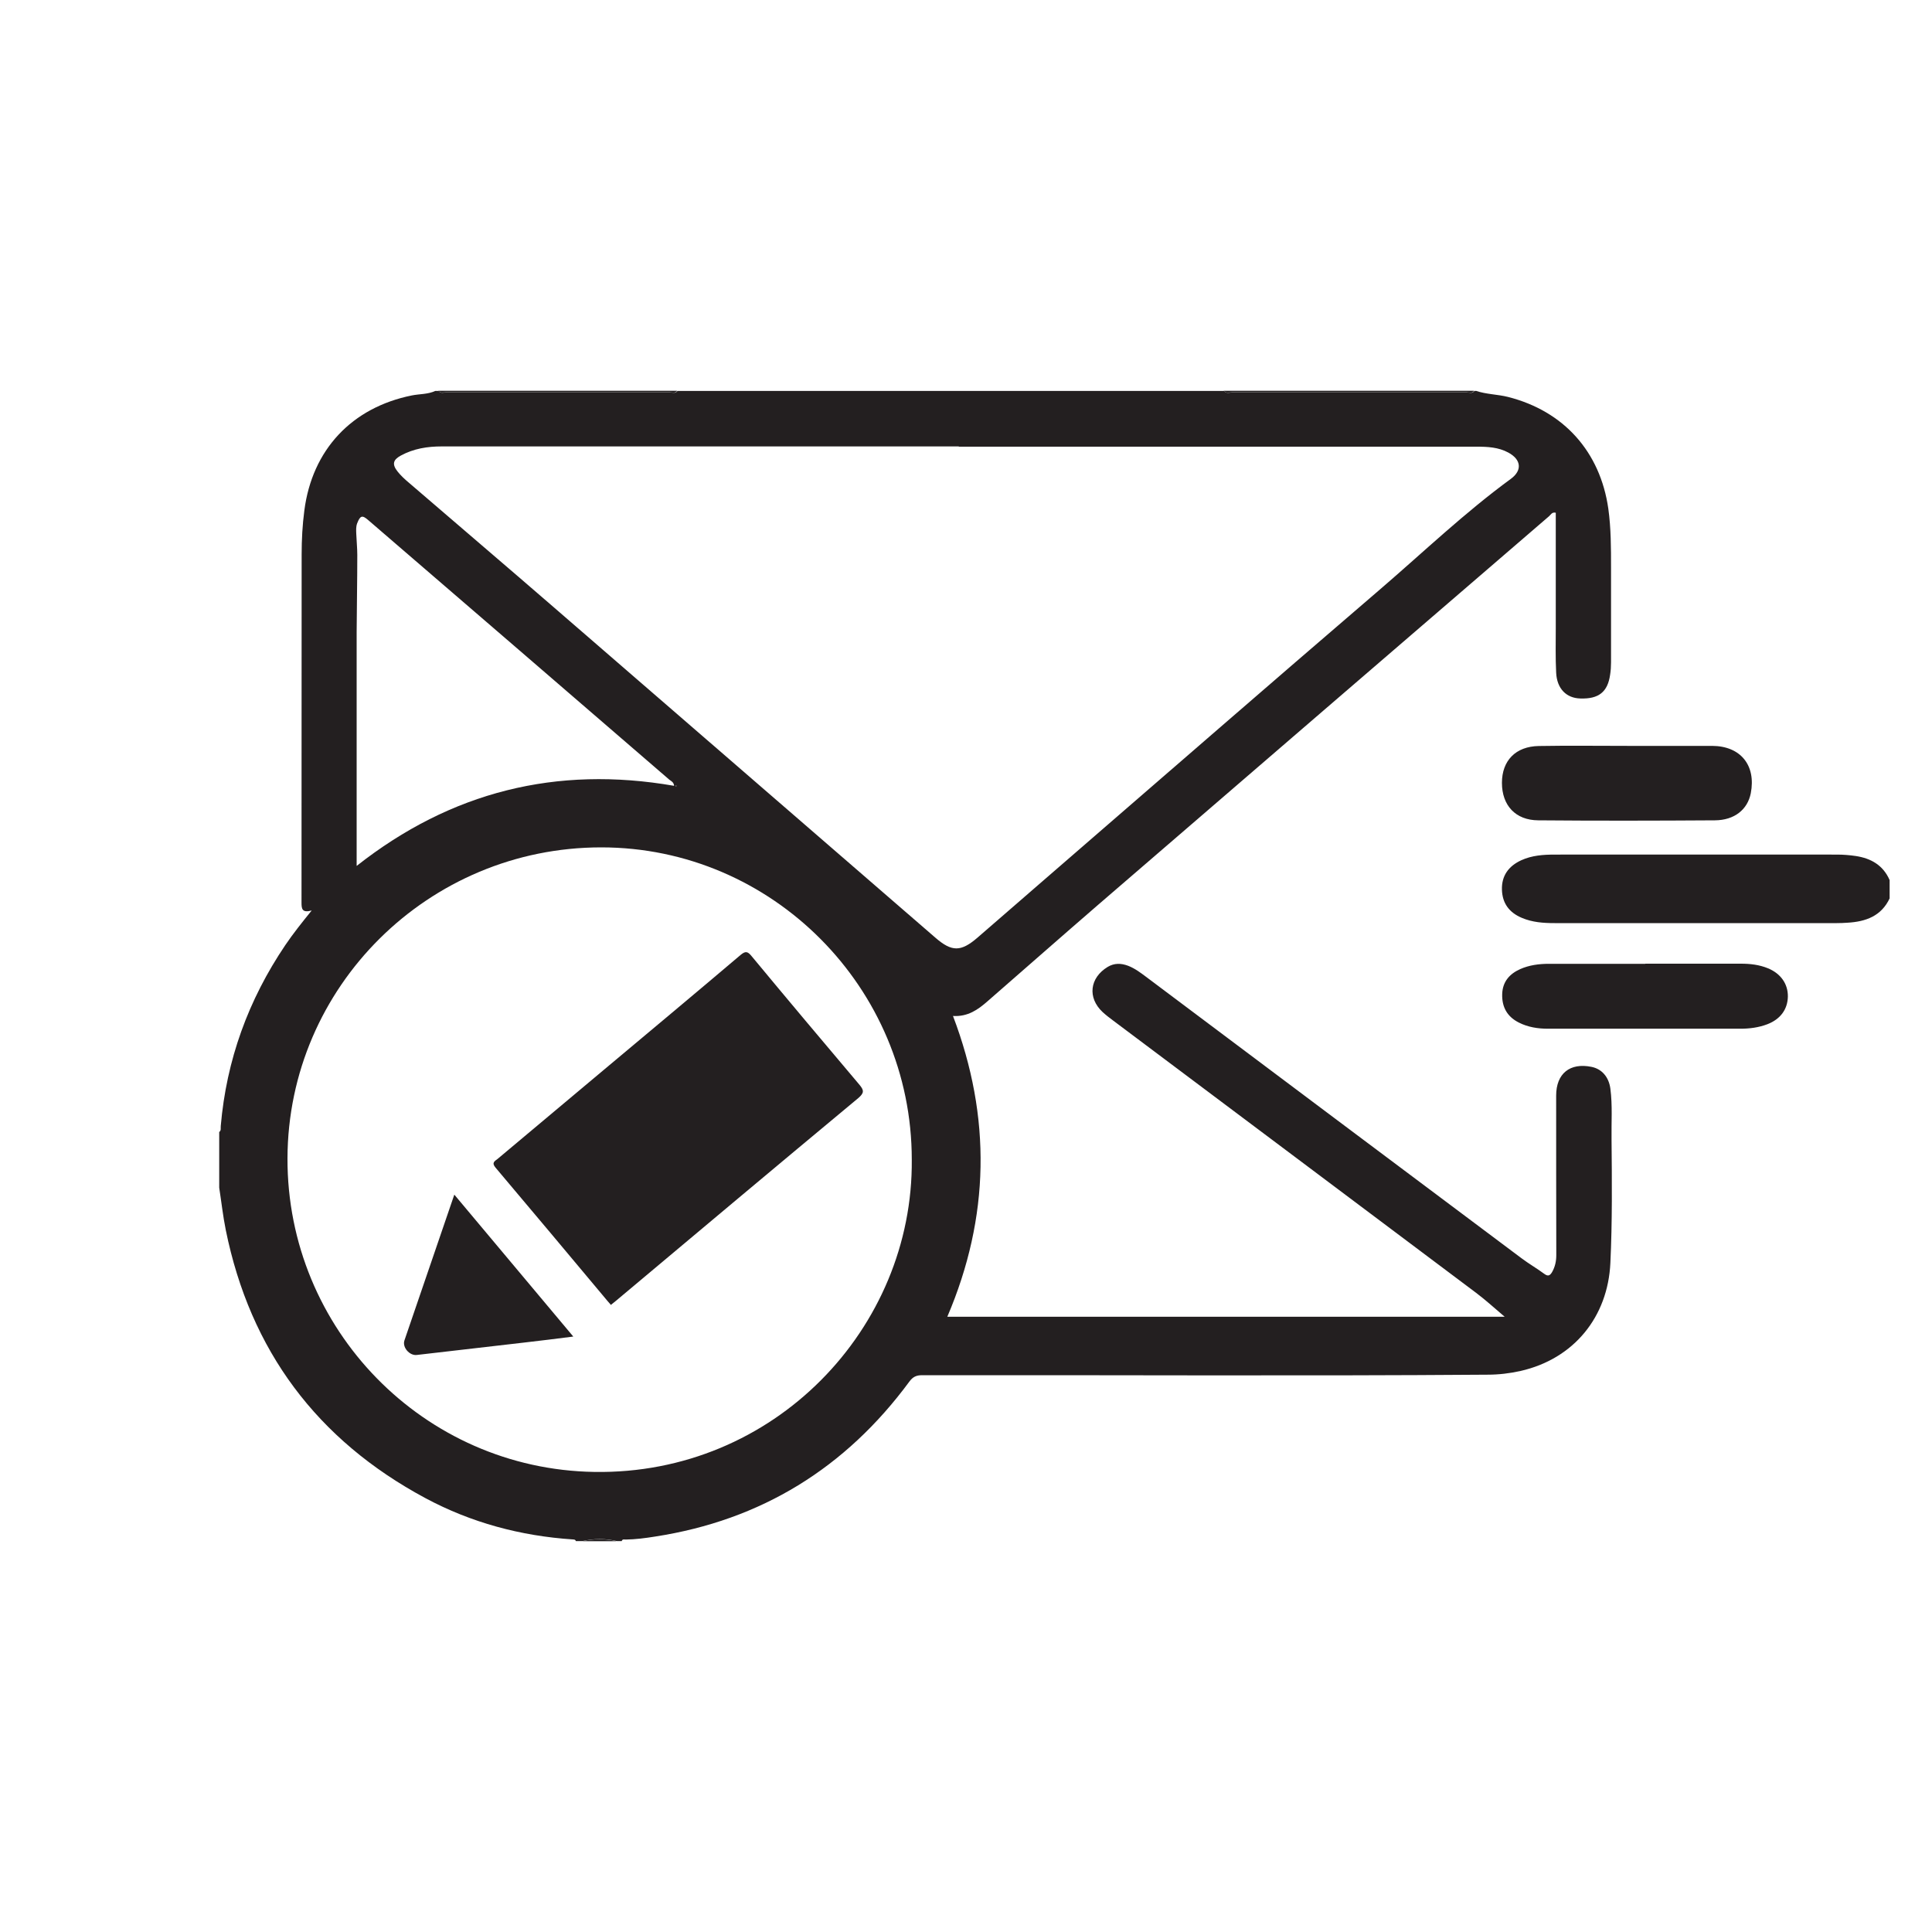<?xml version="1.0" encoding="UTF-8"?><svg id="Layer_4" xmlns="http://www.w3.org/2000/svg" viewBox="0 0 150 150"><defs><style>.cls-1{fill:#231f20;}</style></defs><path class="cls-1" d="M114.58,30.34c.81,.28,1.68,.27,2.51,.48,4.32,1.1,7.15,4.25,7.78,8.68,.21,1.52,.21,3.04,.21,4.56,0,2.46,0,4.91,0,7.37,0,.32-.02,.63-.07,.95-.19,1.35-.89,1.9-2.32,1.85-1.08-.03-1.81-.76-1.87-2-.06-1.16-.03-2.33-.03-3.49,0-2.98,0-5.96,0-8.93-.29-.07-.38,.14-.51,.26-11.67,10.05-23.34,20.1-35,30.16-2.88,2.49-5.74,5.01-8.61,7.51-.74,.65-1.53,1.21-2.68,1.14,2.99,7.86,2.86,15.62-.44,23.35h43.27c-.8-.68-1.48-1.3-2.21-1.85-9.4-7.06-18.81-14.11-28.22-21.17-.27-.2-.54-.41-.79-.64-1.18-1.11-1-2.65,.4-3.5,.52-.31,1.04-.29,1.58-.09,.52,.2,.96,.53,1.4,.86,9.71,7.29,19.43,14.57,29.15,21.85,.57,.43,1.2,.79,1.78,1.22,.29,.21,.43,.12,.59-.14,.24-.42,.33-.86,.33-1.33,0-4.13-.02-8.25-.01-12.38,0-1.71,1.07-2.57,2.74-2.23,.8,.16,1.35,.78,1.47,1.7,.17,1.31,.07,2.62,.09,3.93,.03,3.19,.06,6.39-.09,9.58-.19,4.21-2.84,7.46-6.97,8.4-.85,.19-1.7,.29-2.58,.29-14.63,.11-29.26,.02-43.89,.04-.45,0-.72,.13-.99,.5-4.94,6.7-11.5,10.76-19.75,12.03-.75,.12-1.51,.22-2.27,.23-.12,0-.26-.05-.31,.12h-.38c-.89-.21-1.78-.2-2.67,0h-.51c-.04-.13-.15-.12-.25-.13-4.04-.27-7.88-1.3-11.44-3.21-8.4-4.51-13.59-11.45-15.49-20.81-.22-1.09-.34-2.19-.51-3.29,0-1.44,0-2.88,0-4.32,.17-.12,.1-.31,.12-.47,.44-5.12,2.14-9.79,5.01-14.04,.61-.9,1.28-1.74,2.05-2.69-.74,.2-.79-.12-.79-.6,.01-9.02,0-18.03,.01-27.05,0-1.14,.06-2.28,.21-3.41,.61-4.71,3.68-7.99,8.35-8.93,.6-.12,1.24-.08,1.82-.35h.25c.16,.22,.39,.12,.59,.12,5.79,0,11.59,0,17.38,0,.2,0,.43,.1,.58-.12h42.43c.18,.23,.43,.12,.65,.12,6.07,0,12.14,0,18.21,0,.19,0,.43,.11,.58-.12h.13Zm-40.14,4.32c-7.49,0-14.99,0-22.48,0-5.89,0-11.77,0-17.66,0-1.12,0-2.19,.17-3.18,.71-.61,.33-.69,.68-.26,1.23,.26,.33,.58,.62,.9,.89,3.75,3.23,7.52,6.44,11.26,9.68,9.87,8.54,19.73,17.09,29.6,25.63,1.28,1.11,1.98,1.11,3.27,0,1.71-1.48,3.42-2.97,5.13-4.45,8.72-7.55,17.41-15.11,26.16-22.62,3.35-2.88,6.55-5.94,10.12-8.55,.9-.66,.81-1.5-.19-2.04-.77-.42-1.62-.46-2.47-.46-13.4,0-26.8,0-40.2,0Zm-3.65,55.37c0-13.34-10.84-24.24-24.11-24.24-13.42,0-24.32,10.82-24.36,24.14-.04,13.26,10.57,24.14,23.82,24.35,13.97,.23,24.77-11.16,24.65-24.25Zm-18.45-29.02c-.04-.3-.24-.37-.38-.48-7.78-6.72-15.57-13.43-23.36-20.14-.48-.42-.63-.37-.87,.24-.1,.27-.08,.54-.07,.81,.02,.55,.08,1.1,.08,1.65,0,1.99-.04,3.98-.05,5.97,0,5.8,0,11.6,0,17.4v.77c7.33-5.77,15.52-7.8,24.64-6.22Zm.19,.01s-.02-.03-.04-.03c-.01,0-.03,.02-.04,.03,.01,.01,.02,.03,.04,.03,.01,0,.03-.02,.04-.03Z"/><path class="cls-1" d="M146.72,69.73c-.65,1.4-1.87,1.83-3.29,1.91-.27,.02-.55,.03-.82,.03-7.3,0-14.61,0-21.91,0-.87,0-1.73-.06-2.55-.41-.97-.41-1.51-1.12-1.54-2.19-.03-1.06,.5-1.82,1.5-2.28,.83-.38,1.72-.44,2.61-.44,7.3-.01,14.61,0,21.91,0,.48,0,.97,.04,1.45,.11,1.19,.18,2.13,.72,2.63,1.87v1.4Z"/><path class="cls-1" d="M114.45,30.34c-.15,.23-.39,.12-.58,.12-6.07,0-12.14,0-18.21,0-.22,0-.47,.11-.65-.12h19.44Z"/><path class="cls-1" d="M52.58,30.34c-.16,.22-.39,.12-.58,.12-5.79,0-11.59,0-17.38,0-.2,0-.43,.09-.59-.12h18.55Z"/><path class="cls-1" d="M45.21,119.66c.89-.2,1.78-.21,2.67,0h-2.67Z"/><path class="cls-1" d="M126.33,57.91c2.2,0,4.4,0,6.6,0,2.21,.01,3.42,1.51,3,3.68-.25,1.26-1.26,2.09-2.79,2.1-4.57,.03-9.14,.04-13.71,0-1.77-.01-2.82-1.16-2.82-2.91,0-1.72,1.06-2.83,2.86-2.86,2.28-.04,4.57-.01,6.85-.01h0Z"/><path class="cls-1" d="M127.73,74.82c2.48,0,4.95,0,7.43,0,.72,0,1.43,.08,2.11,.36,.99,.41,1.55,1.21,1.54,2.19-.02,1-.58,1.76-1.59,2.15-.68,.26-1.39,.35-2.11,.35-4.97,0-9.95,0-14.92,0-.79,0-1.56-.12-2.27-.48-.91-.46-1.32-1.21-1.29-2.21,.03-.96,.57-1.57,1.4-1.94,.7-.31,1.46-.41,2.23-.41,2.5,0,4.99,0,7.49,0Z"/><path class="cls-1" d="M47.42,101.3c-.09-.11-.18-.21-.26-.3-2.89-3.45-5.78-6.91-8.69-10.35-.32-.38-.06-.5,.16-.67,2.72-2.28,5.45-4.57,8.17-6.85,3.57-2.99,7.14-5.97,10.69-8.98,.38-.32,.55-.3,.86,.08,2.77,3.34,5.56,6.66,8.36,9.97,.38,.45,.4,.65-.08,1.06-6.28,5.22-12.53,10.47-18.79,15.72-.13,.11-.26,.21-.42,.34Z"/><path class="cls-1" d="M35.28,92.76c3.1,3.7,6.14,7.32,9.23,11.01-1.35,.17-2.6,.33-3.85,.47-2.77,.32-5.54,.64-8.31,.96-.56,.06-1.13-.6-.95-1.13,1.27-3.73,2.55-7.45,3.87-11.31Z"/></svg>